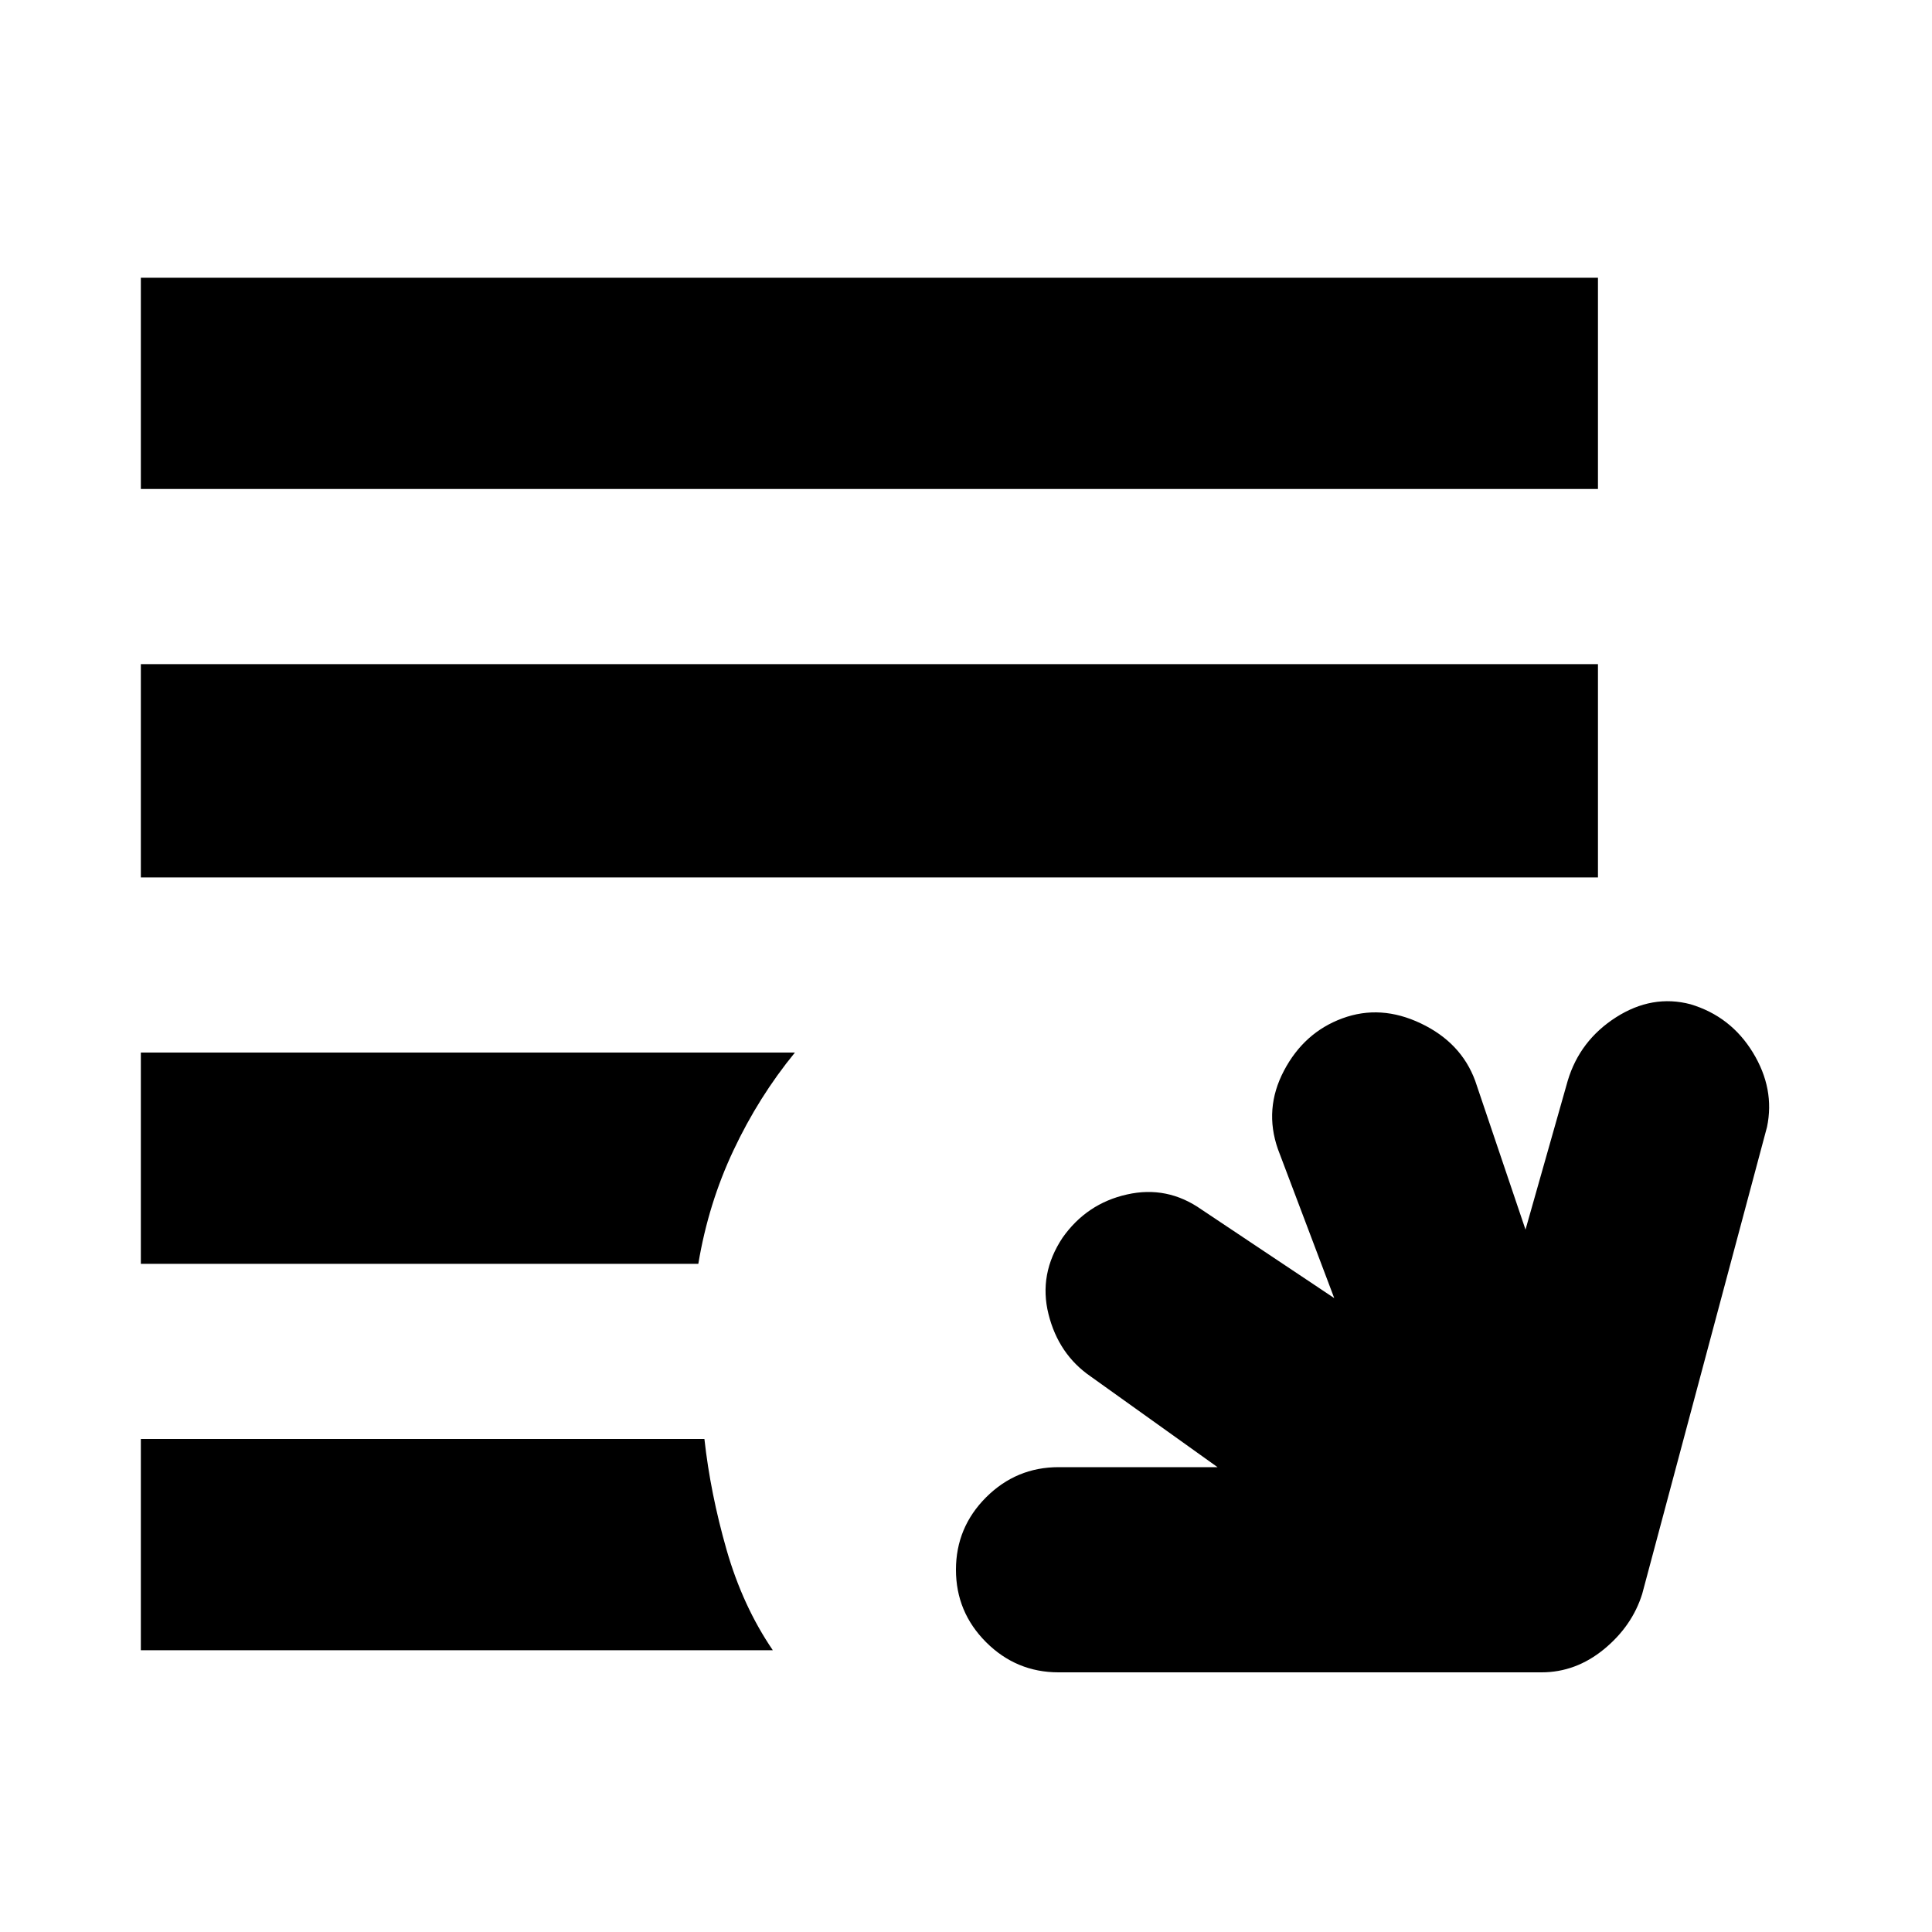 <svg xmlns="http://www.w3.org/2000/svg" height="20" width="20"><path d="M10.958 17.312q-.437 0-.75-.312-.312-.312-.312-.75t.312-.75q.313-.312.75-.312h1.646l-1.312-.938q-.334-.229-.438-.646-.104-.416.146-.792.25-.354.667-.447.416-.094.771.156l1.374.917-.583-1.542q-.146-.417.063-.813.208-.395.604-.541.396-.146.812.052.417.198.563.594l.521 1.541.437-1.541q.125-.417.5-.657.375-.239.771-.135.417.125.646.5.229.375.146.771L17 16.5q-.104.333-.396.573-.292.239-.646.239Zm-9.5-.229v-2.187h5.834q.062.562.229 1.146.167.583.479 1.041Zm0-4v-2.187h6.771q-.375.458-.635 1.01-.261.552-.365 1.177Zm0-4V6.875h15.084v2.208Zm0-4.021V2.875h15.084v2.187Z"/></svg>